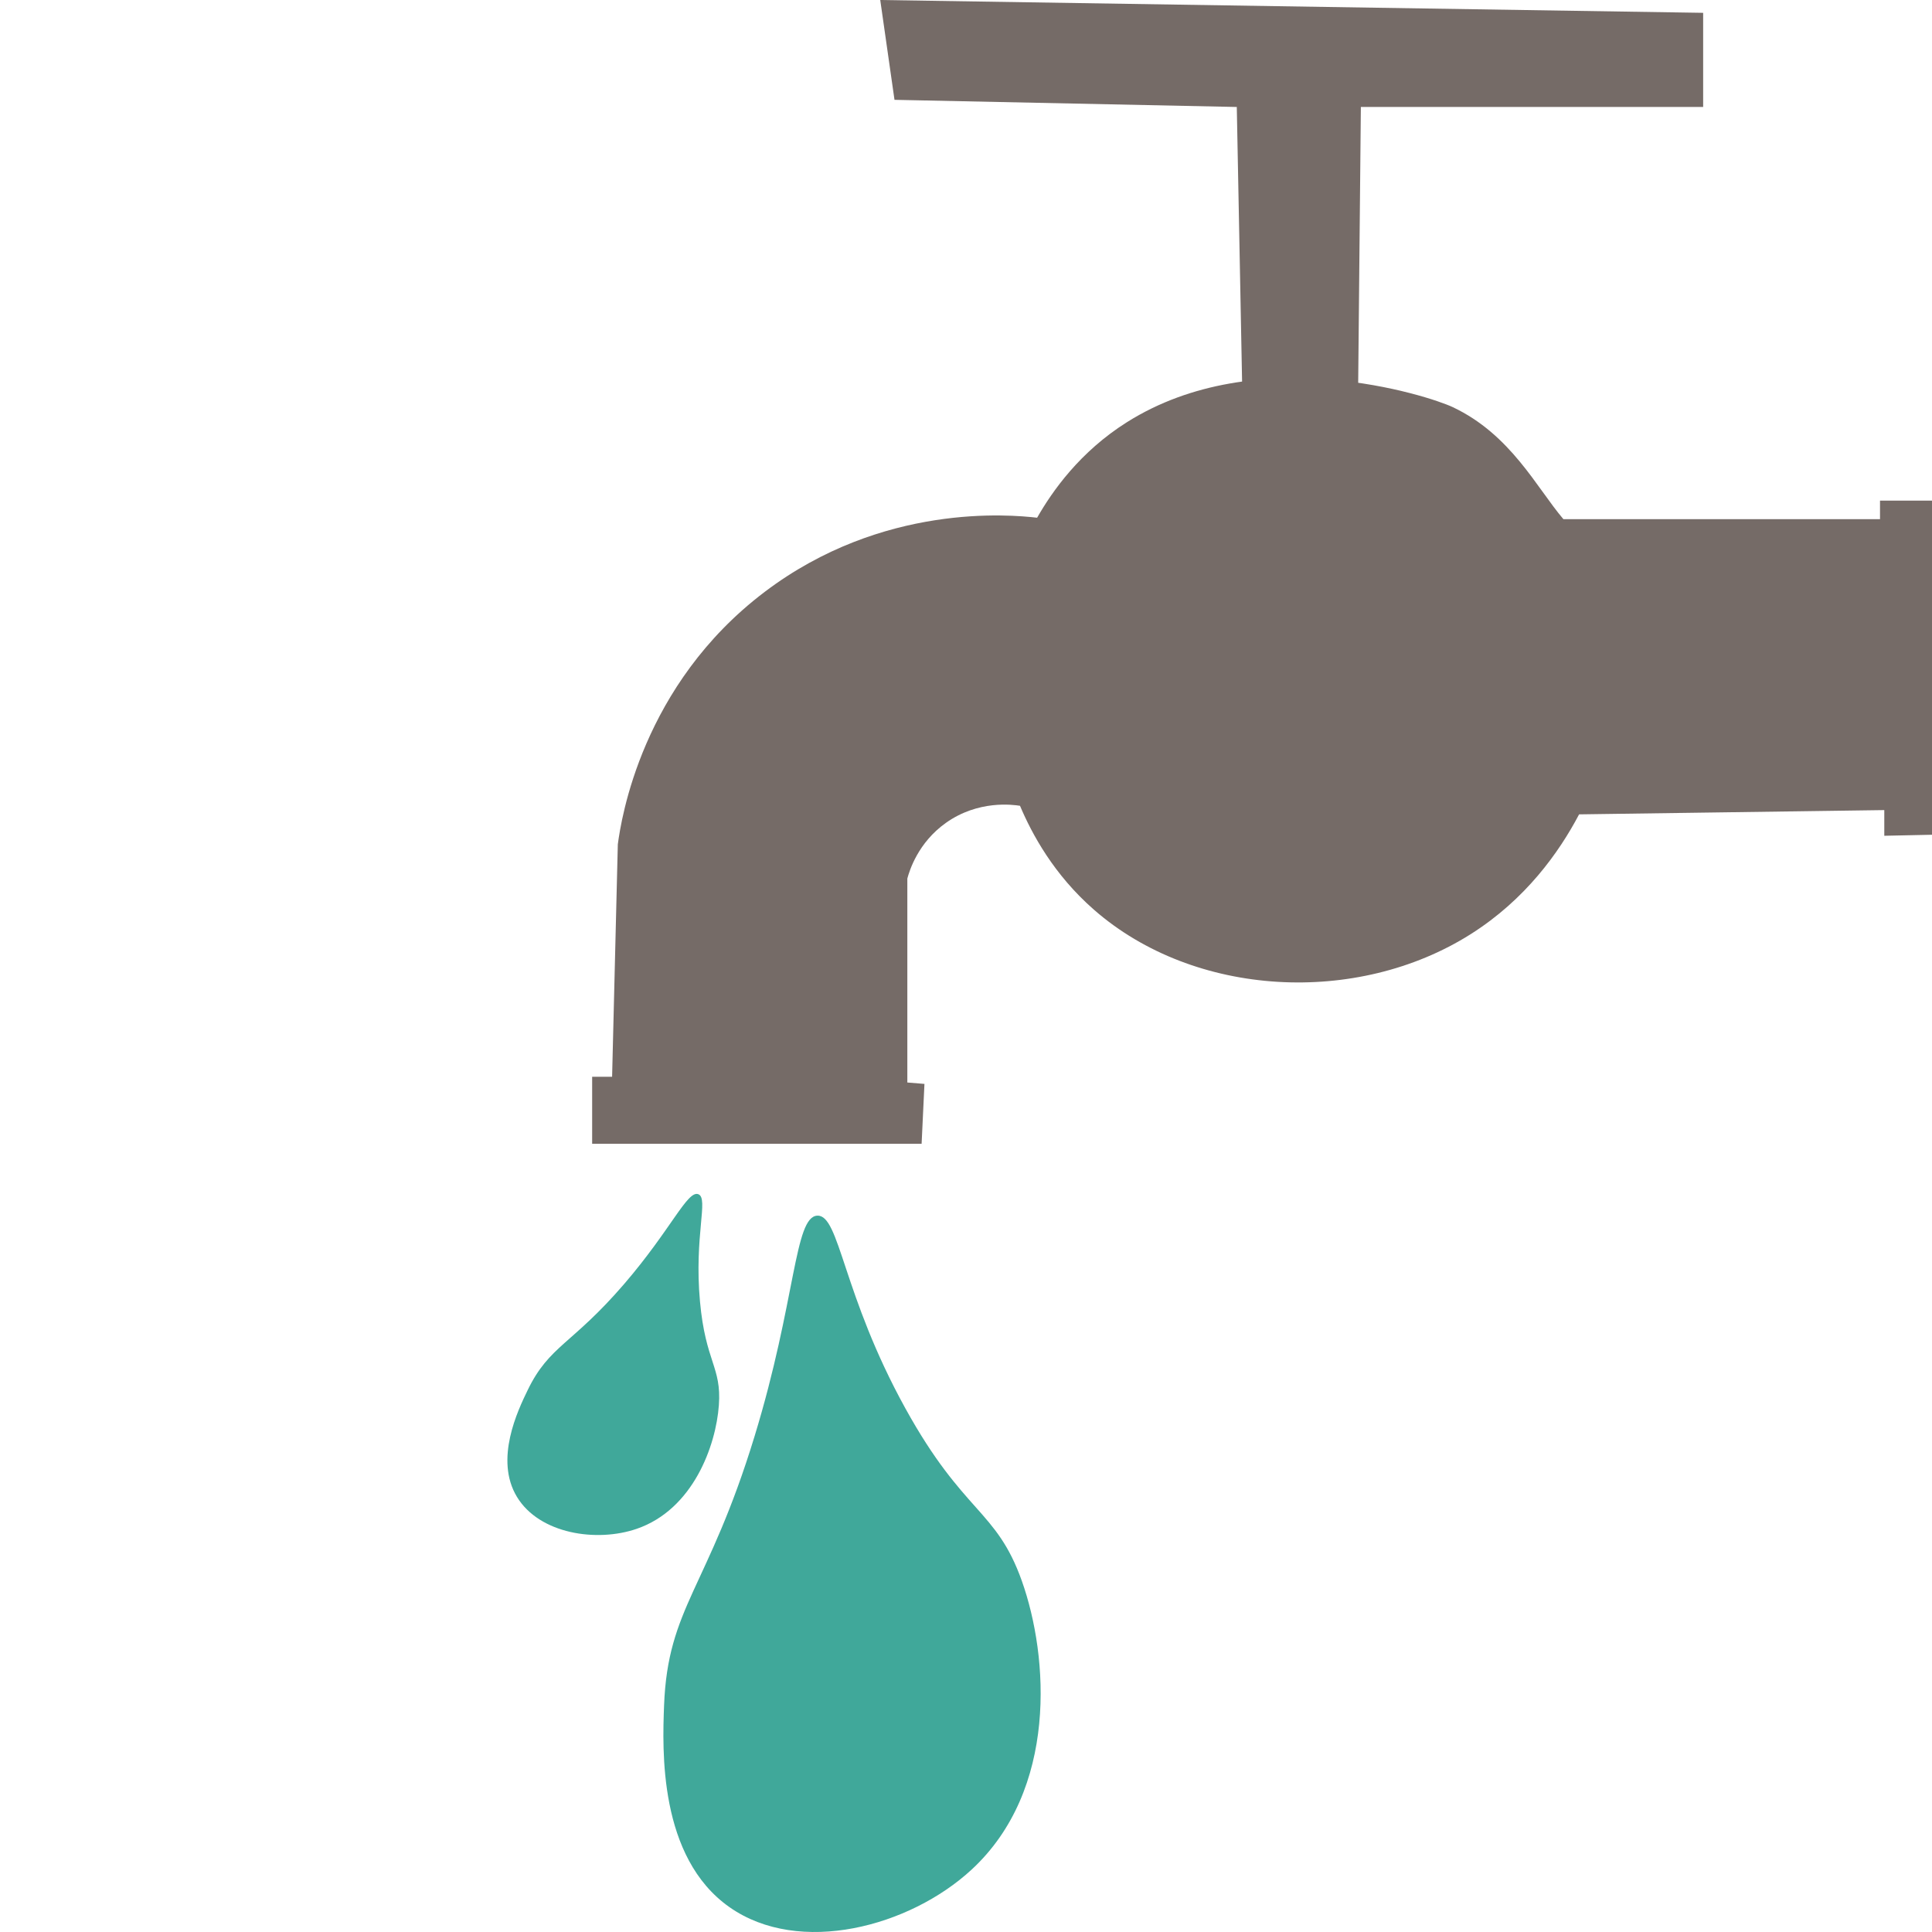 <svg clip-rule="evenodd" fill-rule="evenodd" height="100" stroke-linejoin="round" stroke-miterlimit="2" width="100" xmlns="http://www.w3.org/2000/svg" xmlns:xlink="http://www.w3.org/1999/xlink"><clipPath id="a"><path clip-rule="evenodd" d="m0 0h100v100h-100z"/></clipPath><path d="m0 0h100v100h-100z" fill="none"/><g clip-path="url(#a)" fill-rule="nonzero"><path d="m100.409 25.911h-3.1v.96h-16.388c-1.385-1.624-2.719-4.375-5.721-5.795-1.268-.6-10.124-3.473-16.868.775-2.436 1.533-3.868 3.574-4.651 4.946-1.391-.16-8.009-.772-14.1 3.838-6.369 4.821-7.43 11.768-7.603 13.067-.099 4.011-.197 8.022-.296 12.032h-1.033v3.47h17.053l.147-3.101-.886-.073v-10.557c.113-.419.556-1.856 1.993-2.879 1.677-1.193 3.474-.944 3.839-.886.612 1.449 1.745 3.562 3.839 5.389 5.188 4.53 13.603 4.976 19.488 1.255 2.837-1.793 4.572-4.228 5.611-6.201l15.797-.221v1.329c1.157-.025 2.314-.049 3.47-.074-.197-5.758-.394-11.516-.591-17.274" fill="#756b67"/><path d="m36.145 61.812c.55.21-.225 2.145.086 5.554.288 3.149 1.121 3.373.978 5.364-.151 2.1-1.333 5.395-4.249 6.4-2.081.717-5.039.265-6.201-1.649-1.181-1.947.052-4.493.553-5.528 1.126-2.324 2.283-2.339 5.008-5.51 2.422-2.819 3.261-4.848 3.825-4.631" fill="#40a89a"/><path d="m70.438 5.537h17.717v-4.873l-42.594-.664.738 5.167 17.717.37.295 15.28h5.979z" fill="#756b67"/><path d="m42.302 62.922c1.162-.055 1.294 4.06 4.563 9.98 3.019 5.468 4.704 5.212 6.025 8.926 1.394 3.919 1.871 10.817-2.606 14.948-3.196 2.949-8.905 4.479-12.525 1.939-3.683-2.585-3.473-8.169-3.387-10.438.192-5.099 2.274-6.044 4.686-13.942 2.145-7.021 2.052-11.356 3.244-11.413" fill="#40a89a"/></g></svg>